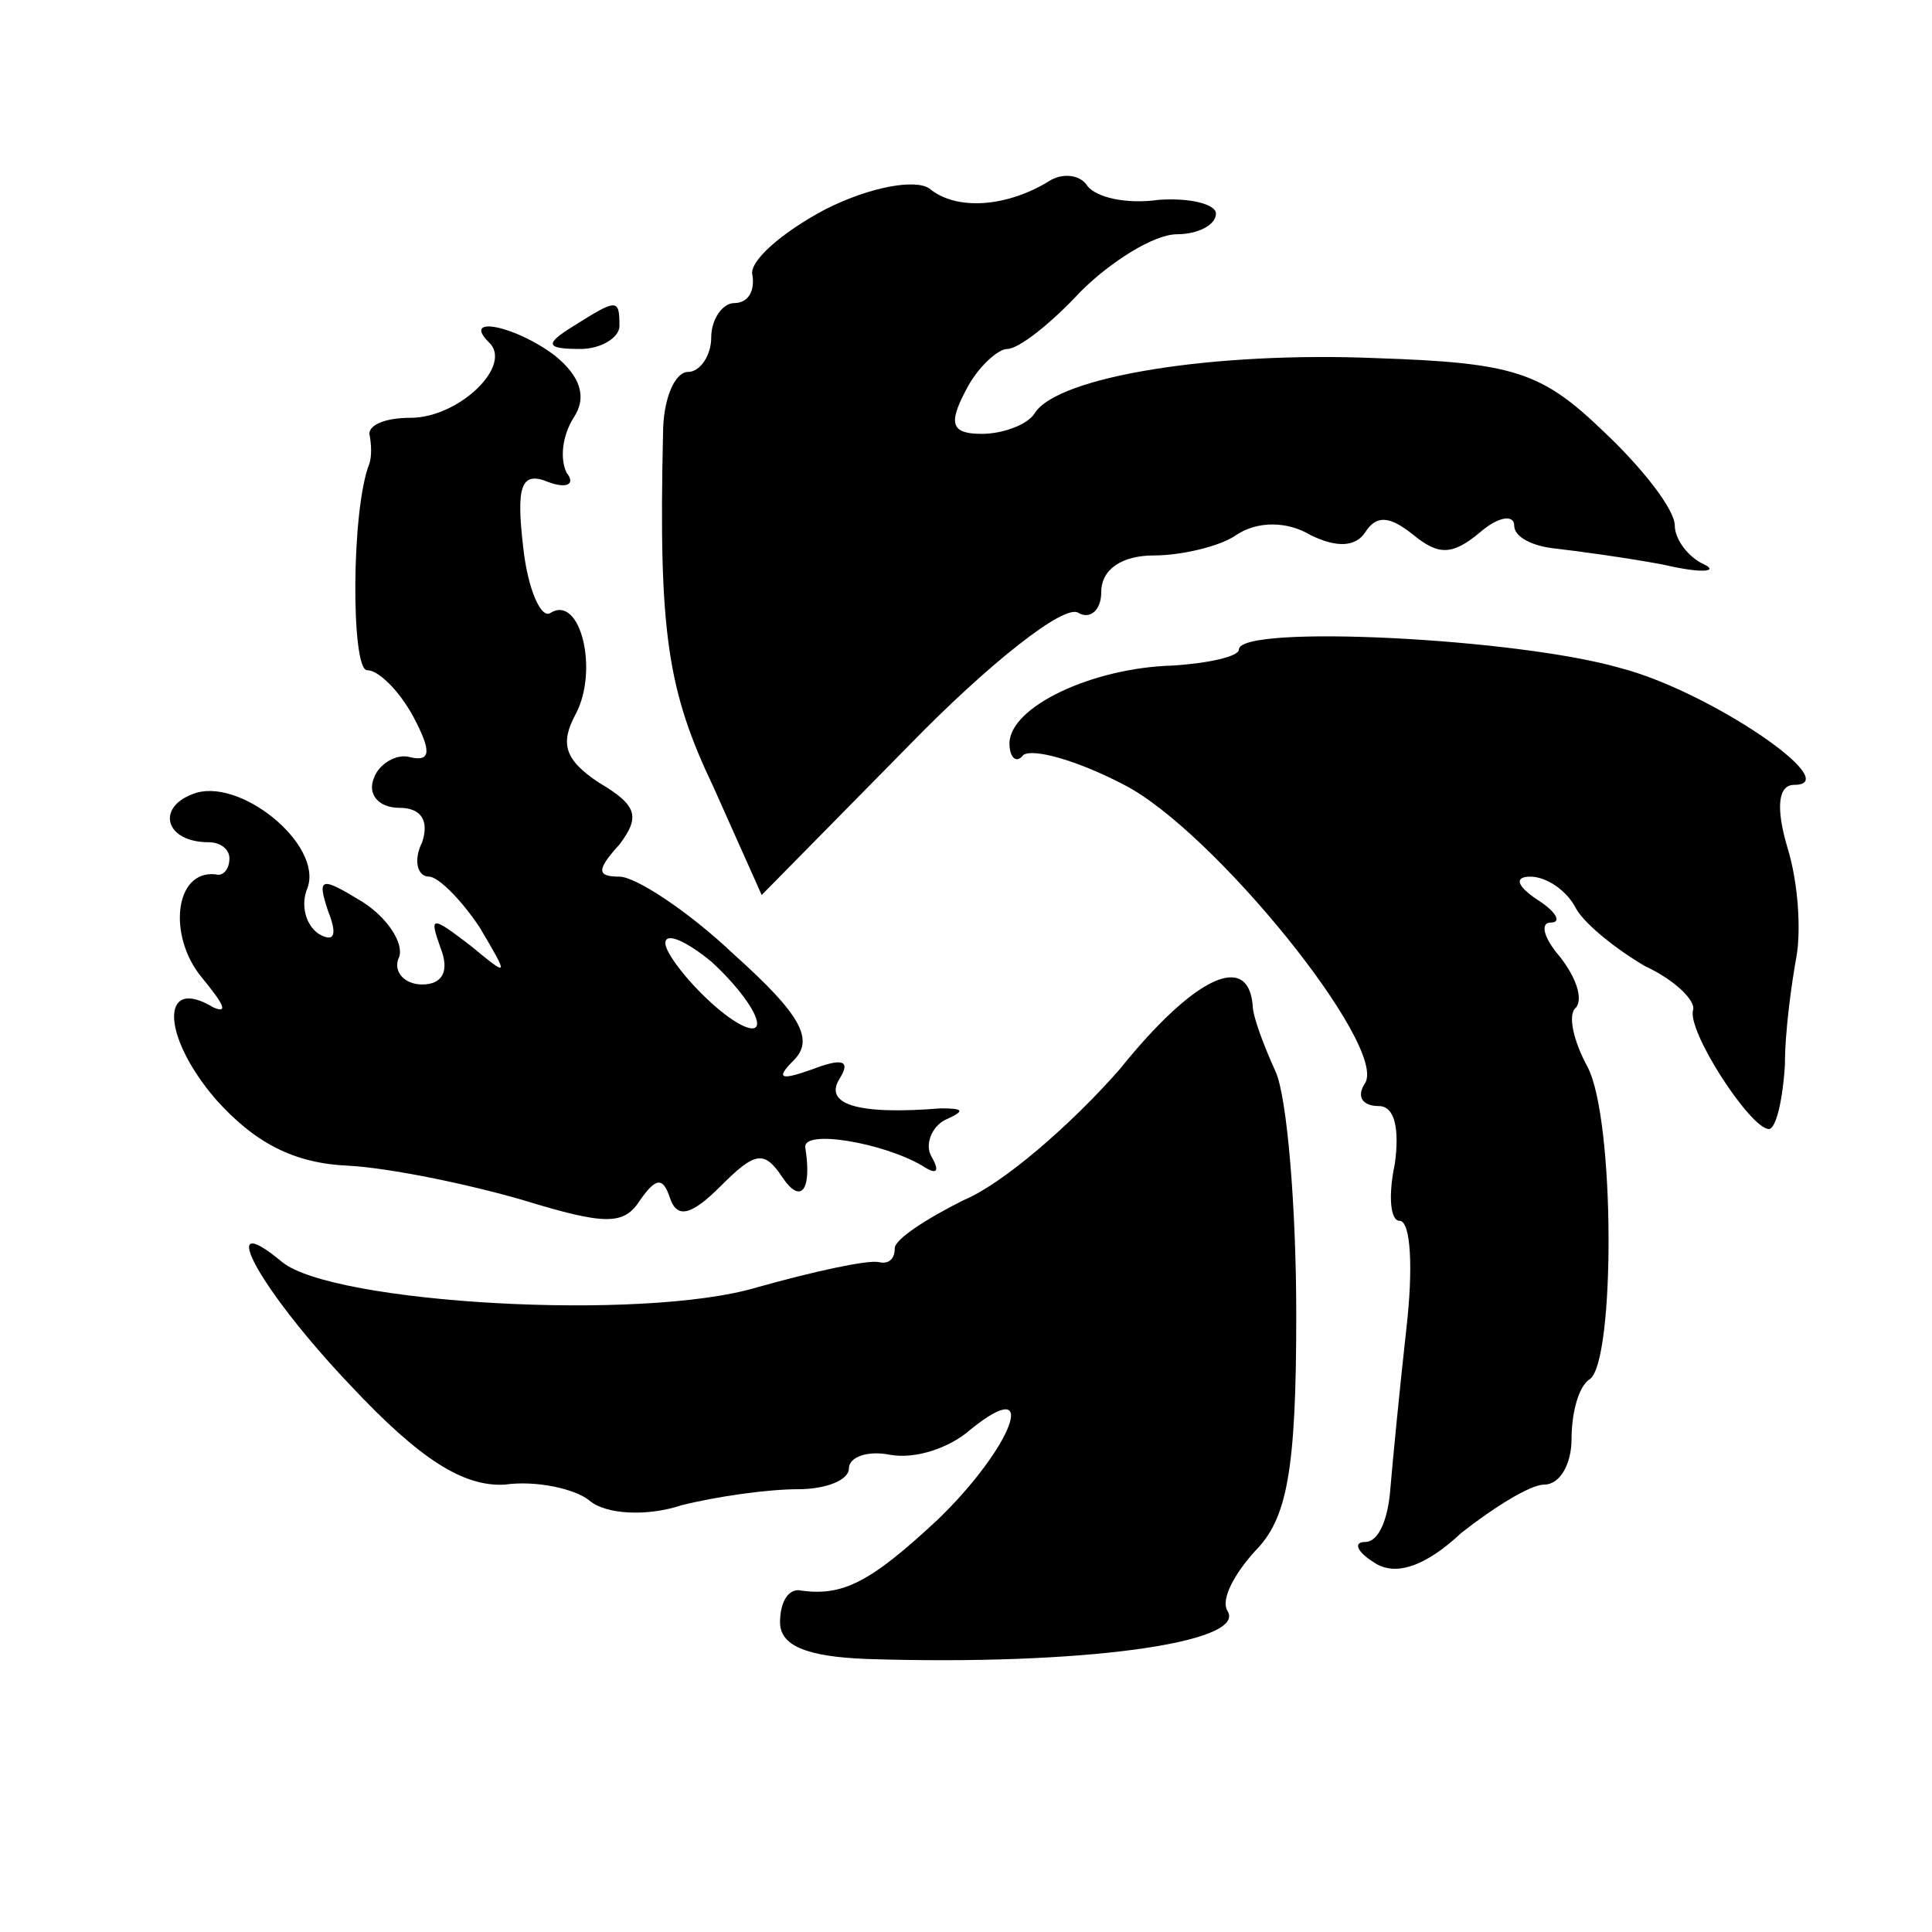 <?xml version="1.0" standalone="no"?>
<!DOCTYPE svg PUBLIC "-//W3C//DTD SVG 20010904//EN"
 "http://www.w3.org/TR/2001/REC-SVG-20010904/DTD/svg10.dtd">
<svg version="1.0" xmlns="http://www.w3.org/2000/svg"
 width="16pt" height="16pt" viewBox="0 0 16 16"
 preserveAspectRatio="xMidYMid meet">
<g transform="translate(0,16) scale(0.019,-0.019)"
fill="#000000" stroke="none">
<path d="M360 751 c-19 -10 -34 -23 -32 -29 1 -7 -2 -12 -8 -12 -5 0 -10 -7
-10 -15 0 -8 -5 -15 -10 -15 -6 0 -11 -12 -11 -27 -2 -87 2 -112 22 -154 l21
-47 64 65 c35 36 68 62 74 58 5 -3 10 1 10 9 0 10 9 16 23 16 12 0 29 4 36 9
9 6 22 6 32 0 12 -6 20 -5 24 1 5 8 11 7 21 -1 11 -9 17 -9 29 1 8 7 15 8 15
3 0 -5 8 -9 18 -10 9 -1 31 -4 47 -7 17 -4 24 -3 18 0 -7 3 -13 11 -13 17 0 7
-14 25 -31 41 -27 26 -39 30 -99 32 -71 3 -139 -8 -149 -24 -3 -5 -14 -9 -23
-9 -13 0 -15 4 -7 19 5 10 14 18 18 18 5 0 19 11 32 25 13 13 32 25 42 25 9 0
17 4 17 9 0 4 -11 7 -25 6 -14 -2 -27 1 -31 6 -3 5 -11 6 -17 2 -18 -11 -40
-13 -52 -3 -6 4 -25 1 -45 -9z"/>
<path d="M250 700 c-13 -8 -12 -10 3 -10 9 0 17 5 17 10 0 12 -1 12 -20 0z"/>
<path d="M213 693 c11 -10 -13 -33 -34 -33 -11 0 -18 -3 -18 -7 1 -5 1 -10 0
-13 -8 -20 -8 -90 -1 -90 5 0 14 -9 20 -20 8 -15 8 -20 -1 -18 -6 2 -14 -3
-16 -9 -3 -7 2 -13 11 -13 10 0 13 -6 10 -15 -4 -8 -2 -15 3 -15 4 0 14 -10
22 -22 13 -22 13 -22 -4 -8 -17 13 -18 13 -13 -1 4 -10 1 -16 -8 -16 -8 0 -13
6 -10 12 2 6 -5 17 -16 24 -18 11 -20 11 -15 -4 4 -10 3 -14 -4 -10 -6 4 -8
13 -5 20 7 19 -30 49 -50 41 -16 -6 -12 -21 7 -21 5 0 9 -3 9 -7 0 -5 -3 -8
-6 -7 -18 2 -21 -27 -6 -45 9 -11 12 -16 5 -13 -23 14 -23 -12 1 -40 17 -19
34 -28 58 -29 18 -1 52 -8 76 -15 36 -11 44 -11 51 0 7 10 10 10 13 1 3 -9 9
-8 22 5 15 15 19 16 27 4 8 -12 13 -6 10 13 -1 8 34 2 51 -8 6 -4 8 -3 4 4 -3
5 0 13 6 16 9 4 8 5 -2 5 -37 -3 -51 2 -44 13 5 8 1 9 -12 4 -14 -5 -16 -4 -8
4 9 9 3 20 -26 46 -20 19 -43 34 -50 34 -10 0 -10 3 0 14 9 12 8 17 -9 27 -15
10 -17 17 -10 30 10 19 2 52 -11 44 -4 -3 -10 10 -12 29 -3 26 -1 33 11 28 8
-3 12 -1 8 4 -3 6 -2 16 3 24 6 9 3 18 -8 27 -17 13 -41 18 -29 6z m117 -297
c0 -5 -9 -1 -20 9 -11 10 -20 22 -20 26 0 5 9 1 20 -8 11 -10 20 -22 20 -27z"/>
<path d="M540 559 c0 -3 -13 -6 -29 -7 -35 -1 -71 -18 -71 -34 0 -6 3 -9 6 -5
4 3 23 -2 44 -13 39 -20 115 -114 105 -130 -4 -6 -1 -10 6 -10 7 0 9 -10 7
-25 -3 -14 -2 -25 2 -25 5 0 6 -21 3 -47 -3 -27 -6 -58 -7 -70 -1 -13 -5 -23
-11 -23 -5 0 -4 -4 4 -9 9 -6 22 -2 38 13 14 11 30 21 36 21 7 0 12 9 12 20 0
11 3 23 8 26 11 8 11 113 -1 136 -6 11 -9 23 -5 26 3 4 0 13 -7 22 -7 8 -9 15
-4 15 5 0 2 5 -6 10 -9 6 -10 10 -3 10 7 0 16 -6 20 -14 4 -7 18 -18 30 -25
13 -6 22 -15 21 -19 -3 -9 25 -52 33 -52 3 0 6 12 7 28 0 15 3 36 5 47 2 11 1
32 -4 48 -5 17 -4 27 3 27 23 0 -37 41 -76 51 -45 13 -166 19 -166 8z"/>
<path d="M488 376 c-21 -24 -51 -50 -68 -57 -16 -8 -30 -17 -30 -21 0 -5 -3
-7 -7 -6 -5 1 -28 -4 -53 -11 -50 -15 -185 -7 -207 11 -30 25 -10 -12 30 -54
30 -32 49 -44 67 -43 14 2 31 -2 37 -7 7 -6 25 -7 40 -2 16 4 38 7 51 7 12 0
22 4 22 9 0 5 8 8 18 6 11 -2 26 3 35 11 31 25 18 -8 -14 -39 -30 -28 -42 -34
-61 -31 -5 0 -8 -6 -8 -14 0 -10 11 -15 38 -16 93 -3 166 7 157 21 -3 5 3 16
12 26 14 14 18 35 18 103 0 47 -4 95 -9 106 -5 11 -10 24 -10 29 -2 23 -25 13
-58 -28z"/>
</g>
</svg>
